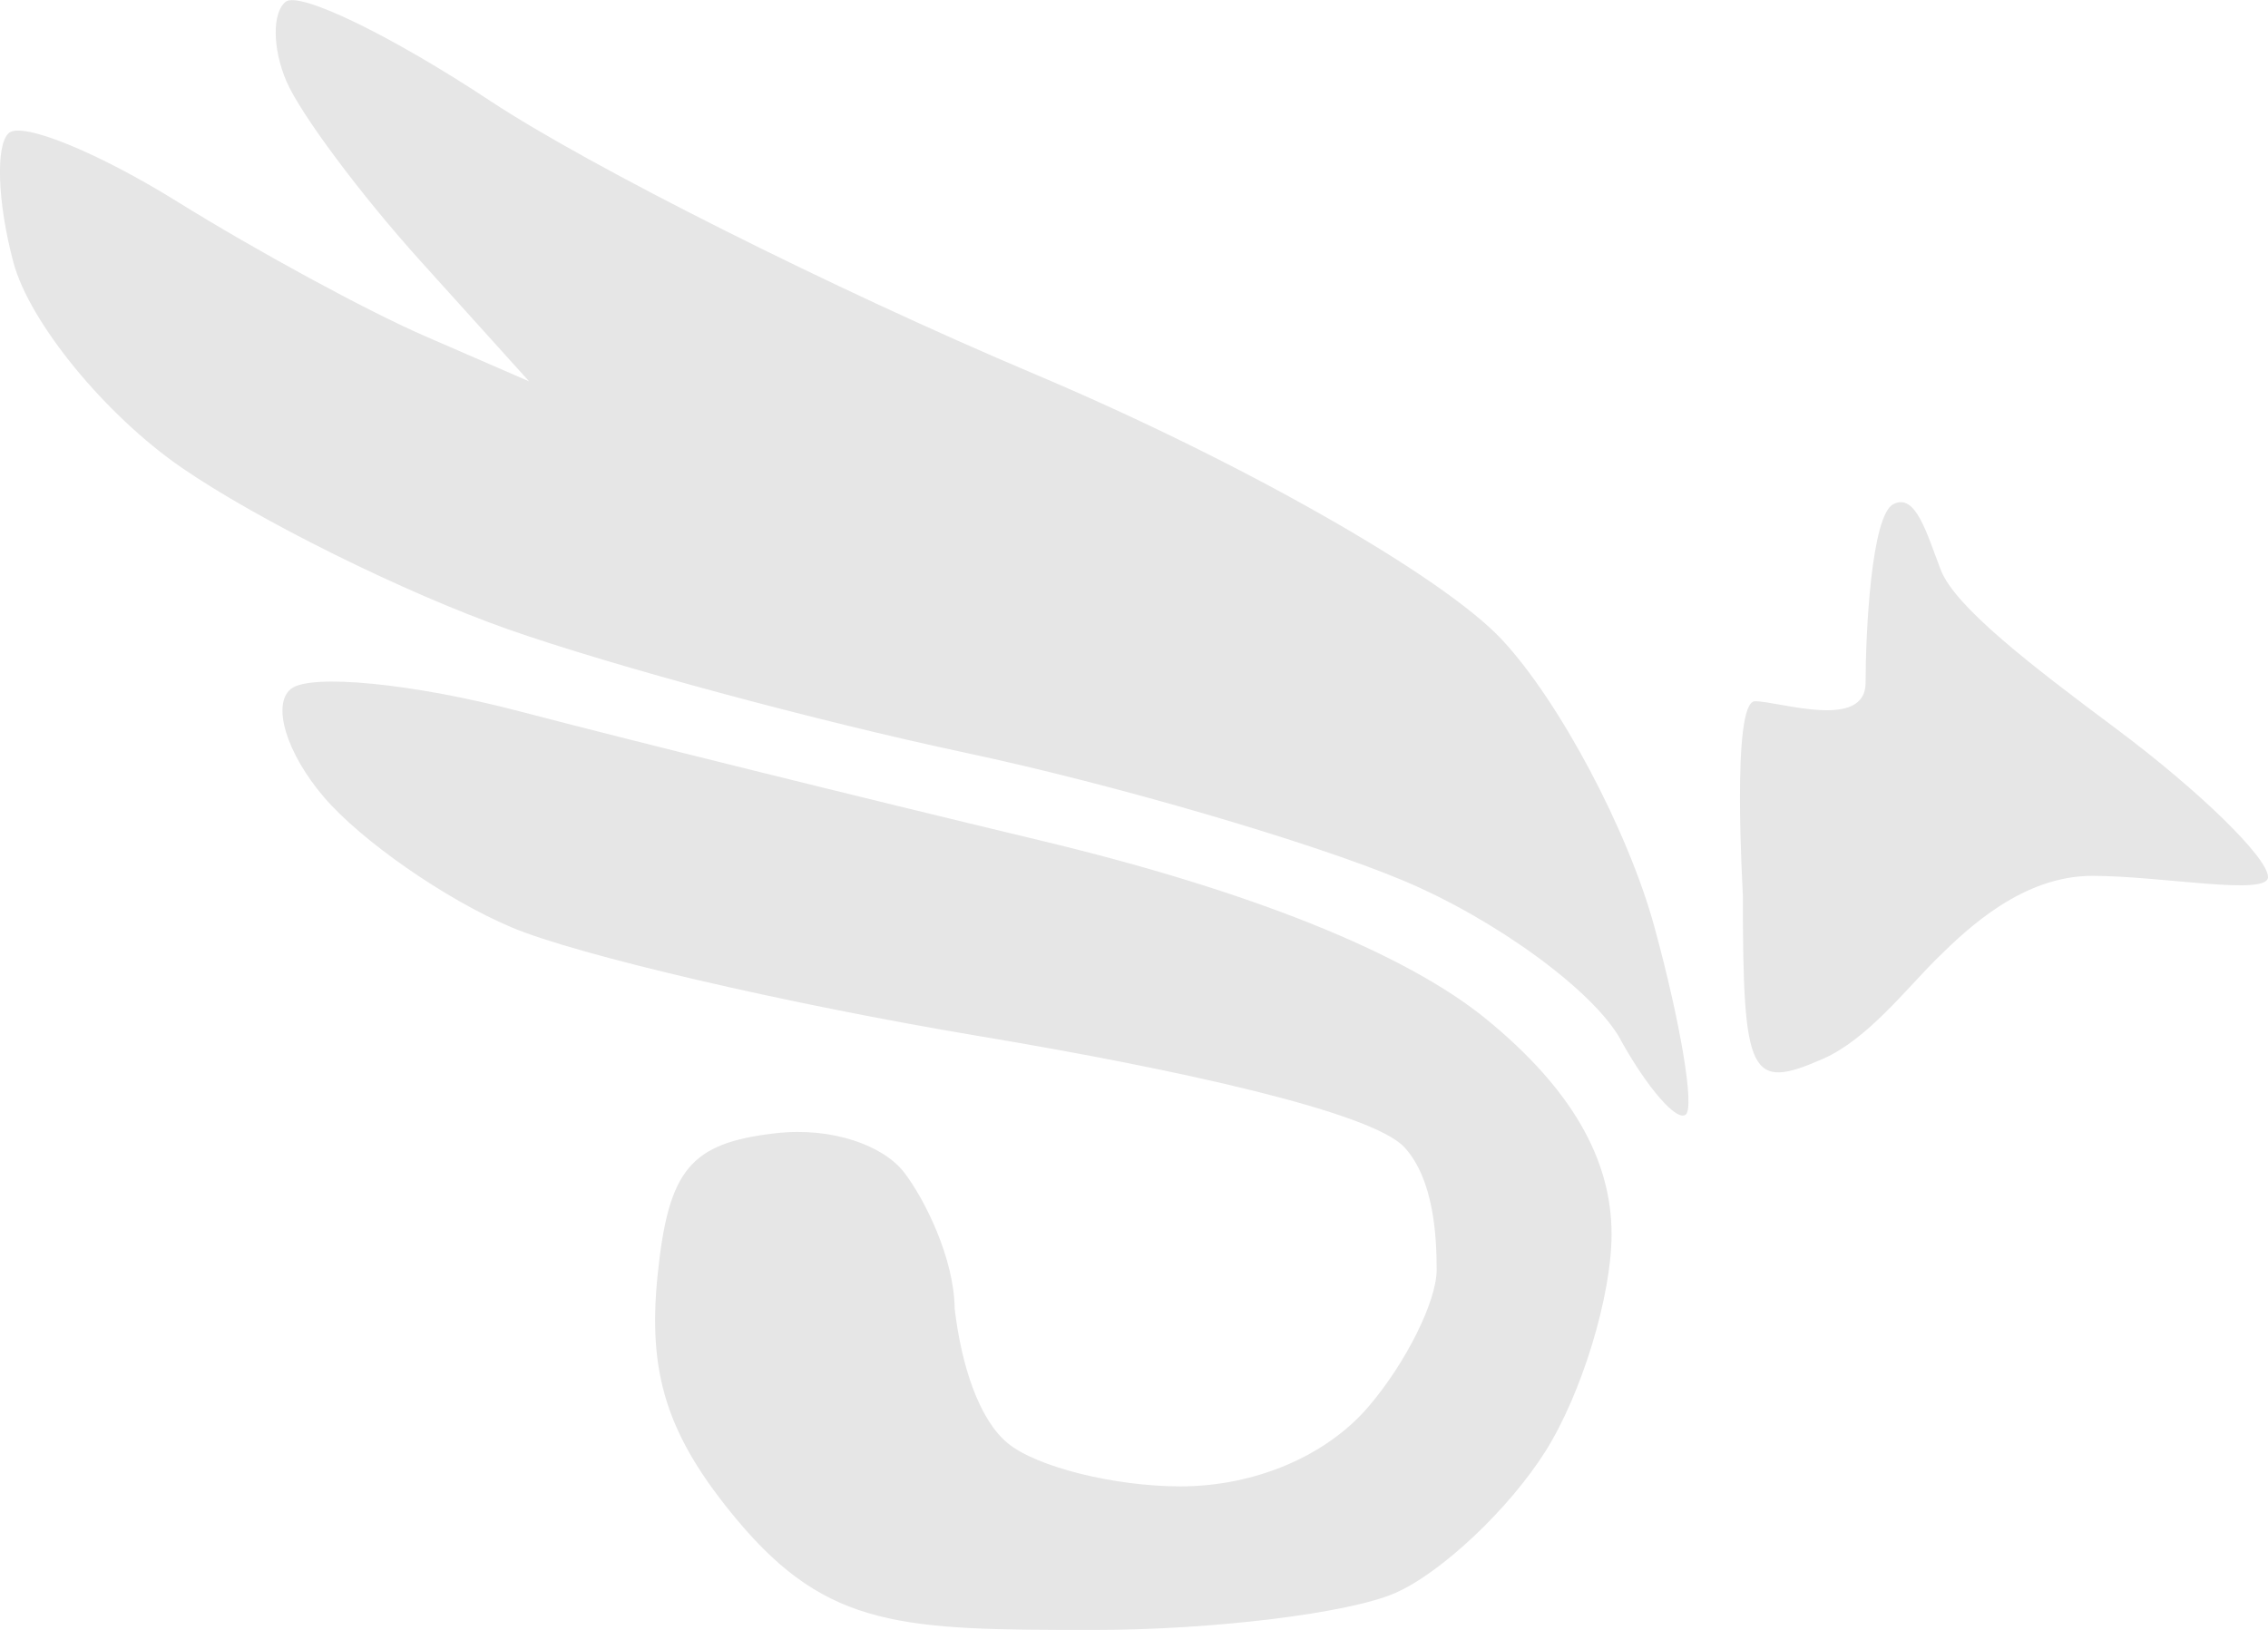 <?xml version="1.0" encoding="UTF-8" standalone="no"?>
<!-- Created with Inkscape (http://www.inkscape.org/) -->

<svg
   width="32.374mm"
   height="23.27mm"
   viewBox="0 0 32.374 23.27"
   version="1.1"
   id="svg1"
   xml:space="preserve"
   inkscape:version="1.3.2 (091e20e, 2023-11-25, custom)"
   sodipodi:docname="PF.svg"
   xmlns:inkscape="http://www.inkscape.org/namespaces/inkscape"
   xmlns:sodipodi="http://sodipodi.sourceforge.net/DTD/sodipodi-0.dtd"
   xmlns="http://www.w3.org/2000/svg"
   xmlns:svg="http://www.w3.org/2000/svg"><sodipodi:namedview
     id="namedview1"
     pagecolor="#ffffff"
     bordercolor="#000000"
     borderopacity="0.25"
     inkscape:showpageshadow="2"
     inkscape:pageopacity="0.0"
     inkscape:pagecheckerboard="0"
     inkscape:deskcolor="#d1d1d1"
     inkscape:document-units="mm"
     inkscape:zoom="0.72426347"
     inkscape:cx="-143.59415"
     inkscape:cy="-200.89374"
     inkscape:window-width="1920"
     inkscape:window-height="1009"
     inkscape:window-x="-8"
     inkscape:window-y="-8"
     inkscape:window-maximized="1"
     inkscape:current-layer="layer1" /><defs
     id="defs1" /><g
     inkscape:label="Layer 1"
     inkscape:groupmode="layer"
     id="layer1"
     transform="translate(-55.355,-107.746)"><path
       style="fill:#e6e6e6"
       d="m 65.883,129.453 c -1.018,-1.215 -1.284,-2.106 -1.141,-3.505 0.154,-1.506 0.466,-1.883 1.68,-2.023 0.82,-0.095 1.547,0.181 1.838,0.558 0.291,0.377 0.716,1.228 0.722,1.946 0.096,0.81 0.347,1.583 0.759,1.922 0.412,0.338 1.521,0.615 2.463,0.615 1.063,0 2.083,-0.433 2.686,-1.139 0.535,-0.626 0.972,-1.505 0.972,-1.952 0,-0.447 -0.032,-1.285 -0.461,-1.751 -0.457,-0.495 -3.165,-1.101 -6.074,-1.587 -2.736,-0.458 -5.74,-1.157 -6.677,-1.555 -0.937,-0.397 -2.139,-1.233 -2.672,-1.857 -0.533,-0.624 -0.745,-1.319 -0.472,-1.543 0.274,-0.224 1.747,-0.08 3.273,0.321 1.527,0.401 4.857,1.226 7.399,1.835 3.016,0.721 5.242,1.613 6.402,2.565 1.197,0.982 1.779,1.984 1.779,3.062 0,0.881 -0.425,2.276 -0.943,3.099 -0.519,0.823 -1.484,1.734 -2.145,2.024 -0.661,0.29 -2.601,0.528 -4.31,0.528 -2.718,0 -3.784,-0.019 -5.078,-1.563 z m 12.603,-6.869 c -0.386,-0.694 -1.783,-1.715 -3.106,-2.269 -1.323,-0.554 -4.131,-1.373 -6.241,-1.822 -2.11,-0.449 -5.046,-1.241 -6.526,-1.761 -1.479,-0.52 -3.58,-1.561 -4.669,-2.312 -1.089,-0.752 -2.167,-2.068 -2.397,-2.926 -0.23,-0.858 -0.258,-1.691 -0.063,-1.851 0.195,-0.16 1.276,0.282 2.402,0.982 1.126,0.7 2.716,1.564 3.534,1.919 l 1.487,0.646 -1.551,-1.719 c -0.853,-0.946 -1.714,-2.1 -1.913,-2.566 -0.199,-0.466 -0.204,-0.976 -0.012,-1.133 0.192,-0.158 1.508,0.479 2.924,1.416 1.416,0.936 4.909,2.69 7.763,3.896 2.951,1.247 5.832,2.885 6.68,3.798 0.82,0.882 1.798,2.725 2.172,4.095 0.374,1.37 0.576,2.577 0.448,2.681 -0.128,0.105 -0.548,-0.378 -0.933,-1.072 z m 1.747,-2.055 c 0.003,-0.022 -0.171,-2.772 0.173,-2.772 0.344,0 1.579,0.423 1.579,-0.265 0,-0.688 0.078,-2.388 0.397,-2.549 0.319,-0.162 0.473,0.412 0.677,0.941 0.204,0.528 1.303,1.371 2.498,2.262 1.194,0.892 2.172,1.846 2.172,2.121 0,0.275 -1.519,-0.017 -2.508,-0.017 -0.989,0 -1.769,0.738 -2.213,1.176 -0.443,0.438 -1.001,1.16 -1.631,1.436 -1.045,0.459 -1.144,0.257 -1.144,-2.334 z"
       id="path1"
       sodipodi:nodetypes="sssscssssssssscsssssssssssssssscsscssssssscssssssssssc" /></g></svg>
